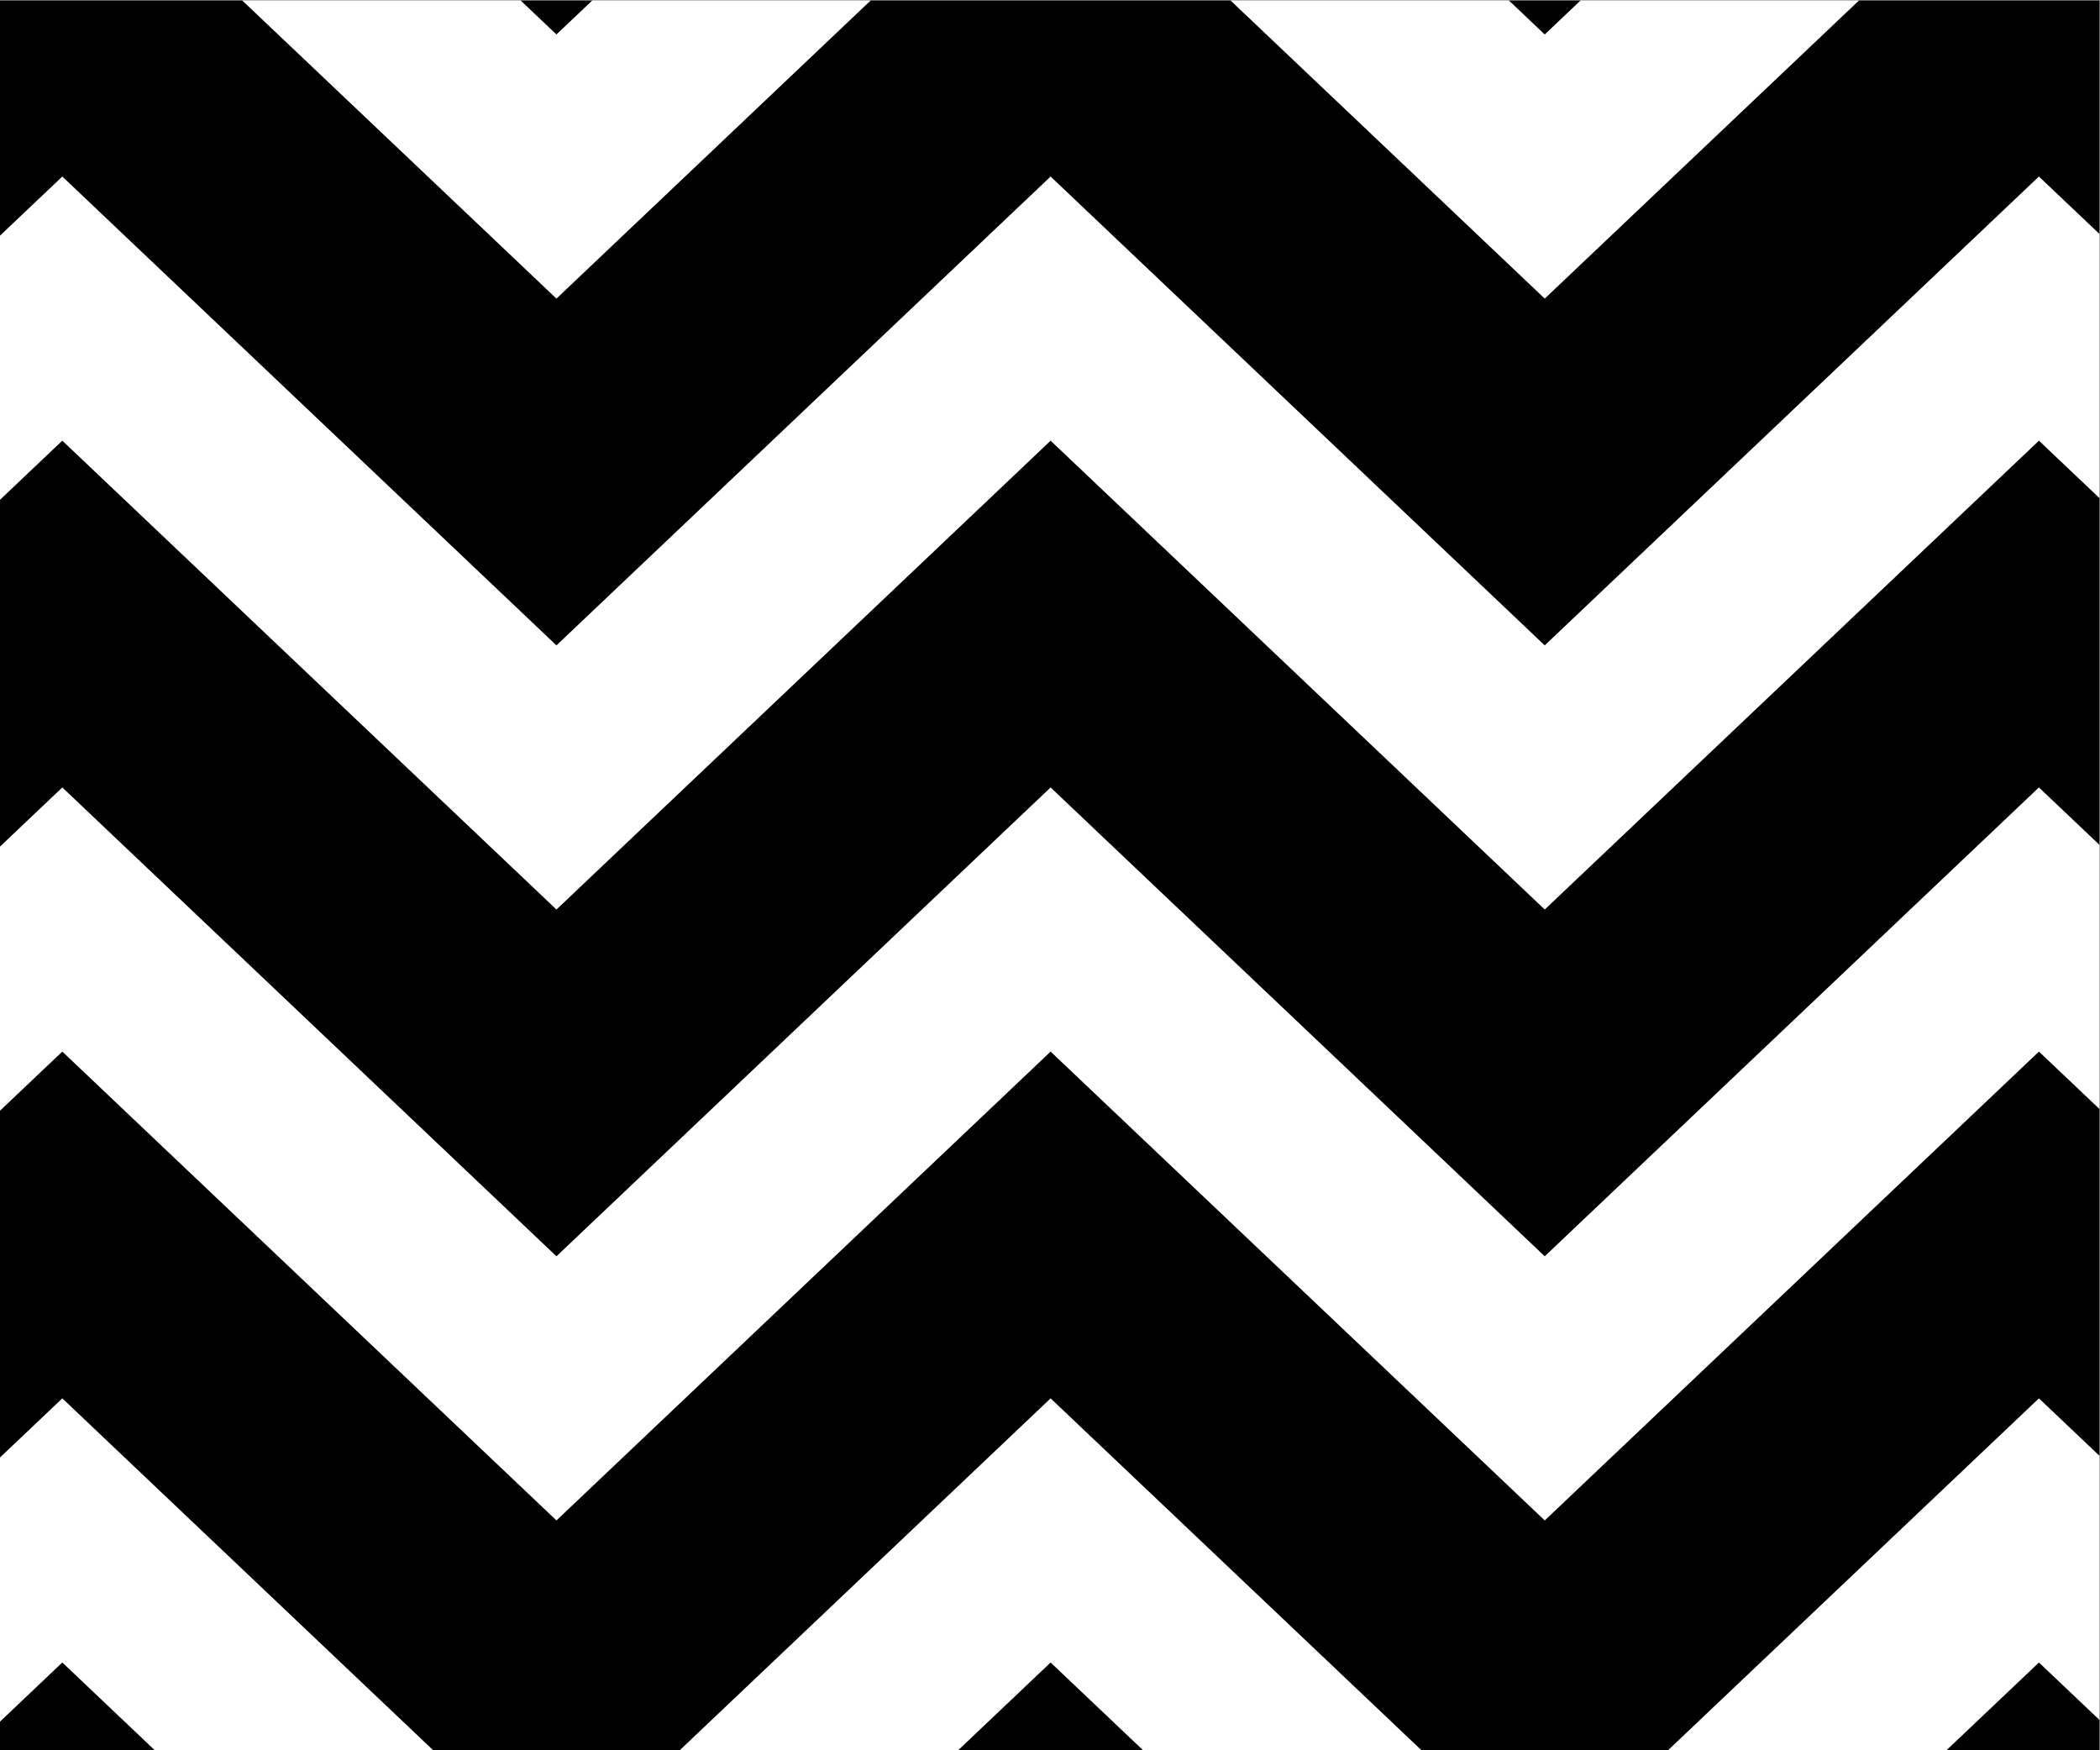<?xml version="1.0" encoding="UTF-8" standalone="no"?>
<!-- Created with Inkscape (http://www.inkscape.org/) -->

<svg
   version="1.1"
   id="svg2"
   width="6666.667"
   height="5555.56"
   viewBox="0 0 6666.667 5555.56"
   sodipodi:docname="banner.eps"
   xmlns:inkscape="http://www.inkscape.org/namespaces/inkscape"
   xmlns:sodipodi="http://sodipodi.sourceforge.net/DTD/sodipodi-0.dtd"
   xmlns="http://www.w3.org/2000/svg"
   xmlns:svg="http://www.w3.org/2000/svg">
  <rect x="0" y="0" width="6666.667" height="5555.56" fill="#808080" stroke="none"/>
  <defs
     id="defs6" />
  <sodipodi:namedview
     id="namedview4"
     pagecolor="#ffffff"
     bordercolor="#000000"
     borderopacity="0.25"
     inkscape:showpageshadow="2"
     inkscape:pageopacity="0.0"
     inkscape:pagecheckerboard="0"
     inkscape:deskcolor="#d1d1d1" />
  <g
     id="g8"
     inkscape:groupmode="layer"
     inkscape:label="ink_ext_XXXXXX"
     transform="matrix(1.333,0,0,-1.333,0,5555.56)">
    <g
       id="g10"
       transform="scale(0.1)">
      <path
         d="M 0,41666.7 V 0 H 50000 V 41666.7 H 0"
         style="fill:#ffffff;fill-opacity:1;fill-rule:nonzero;stroke:none"
         id="path12" />
      <path
         d="m 37642.4,41666.7 h -1708 l 853.9,-810.1 z m -23536.5,0 h -1708 l 854,-810.1 z m 30167.9,0 -7485,-7100 -7484.3,7100 H 20736.6 L 13252.1,34566.8 5767.71,41666.7 H 0 V 36065.8 L 1483.85,37473.6 13251.9,26309.7 25020.5,37473.6 36788.3,26309.7 48557.8,37473.7 50000,36105.5 v 5561.2 z M 36788.9,20019.8 25020.9,31183.6 13252.3,20019.9 1483.85,31183.9 0,29776.2 V 21518.8 L 1484.04,22926.7 13252.1,11762.8 25020.7,22926.7 36788.4,11763 48557.8,22926.8 50000,21558.7 v 8257.2 l -1441.6,1367.6 z M 36788.9,5473 25020.7,16636.9 13252.3,5473.1 1483.85,16637.1 0,15229.4 V 6971.9 L 1484.04,8379.8 10317.3,0 H 16187 L 25020.7,8379.9 33853.9,0 h 5869.5 L 48558,8380 50000,7012 v 8257.2 l -1441.6,1367.5 z M 22817.5,0 h 4406.3 L 25020.7,2090 Z M 0,682.398 V 0 H 3687.16 L 1483.85,2090.1 Z M 46355,0 h 3645 V 722.098 L 48558.2,2089.8 46355,0"
         style="fill:#000000;fill-opacity:1;fill-rule:nonzero;stroke:none"
         id="path14" />
    </g>
  </g>
</svg>
